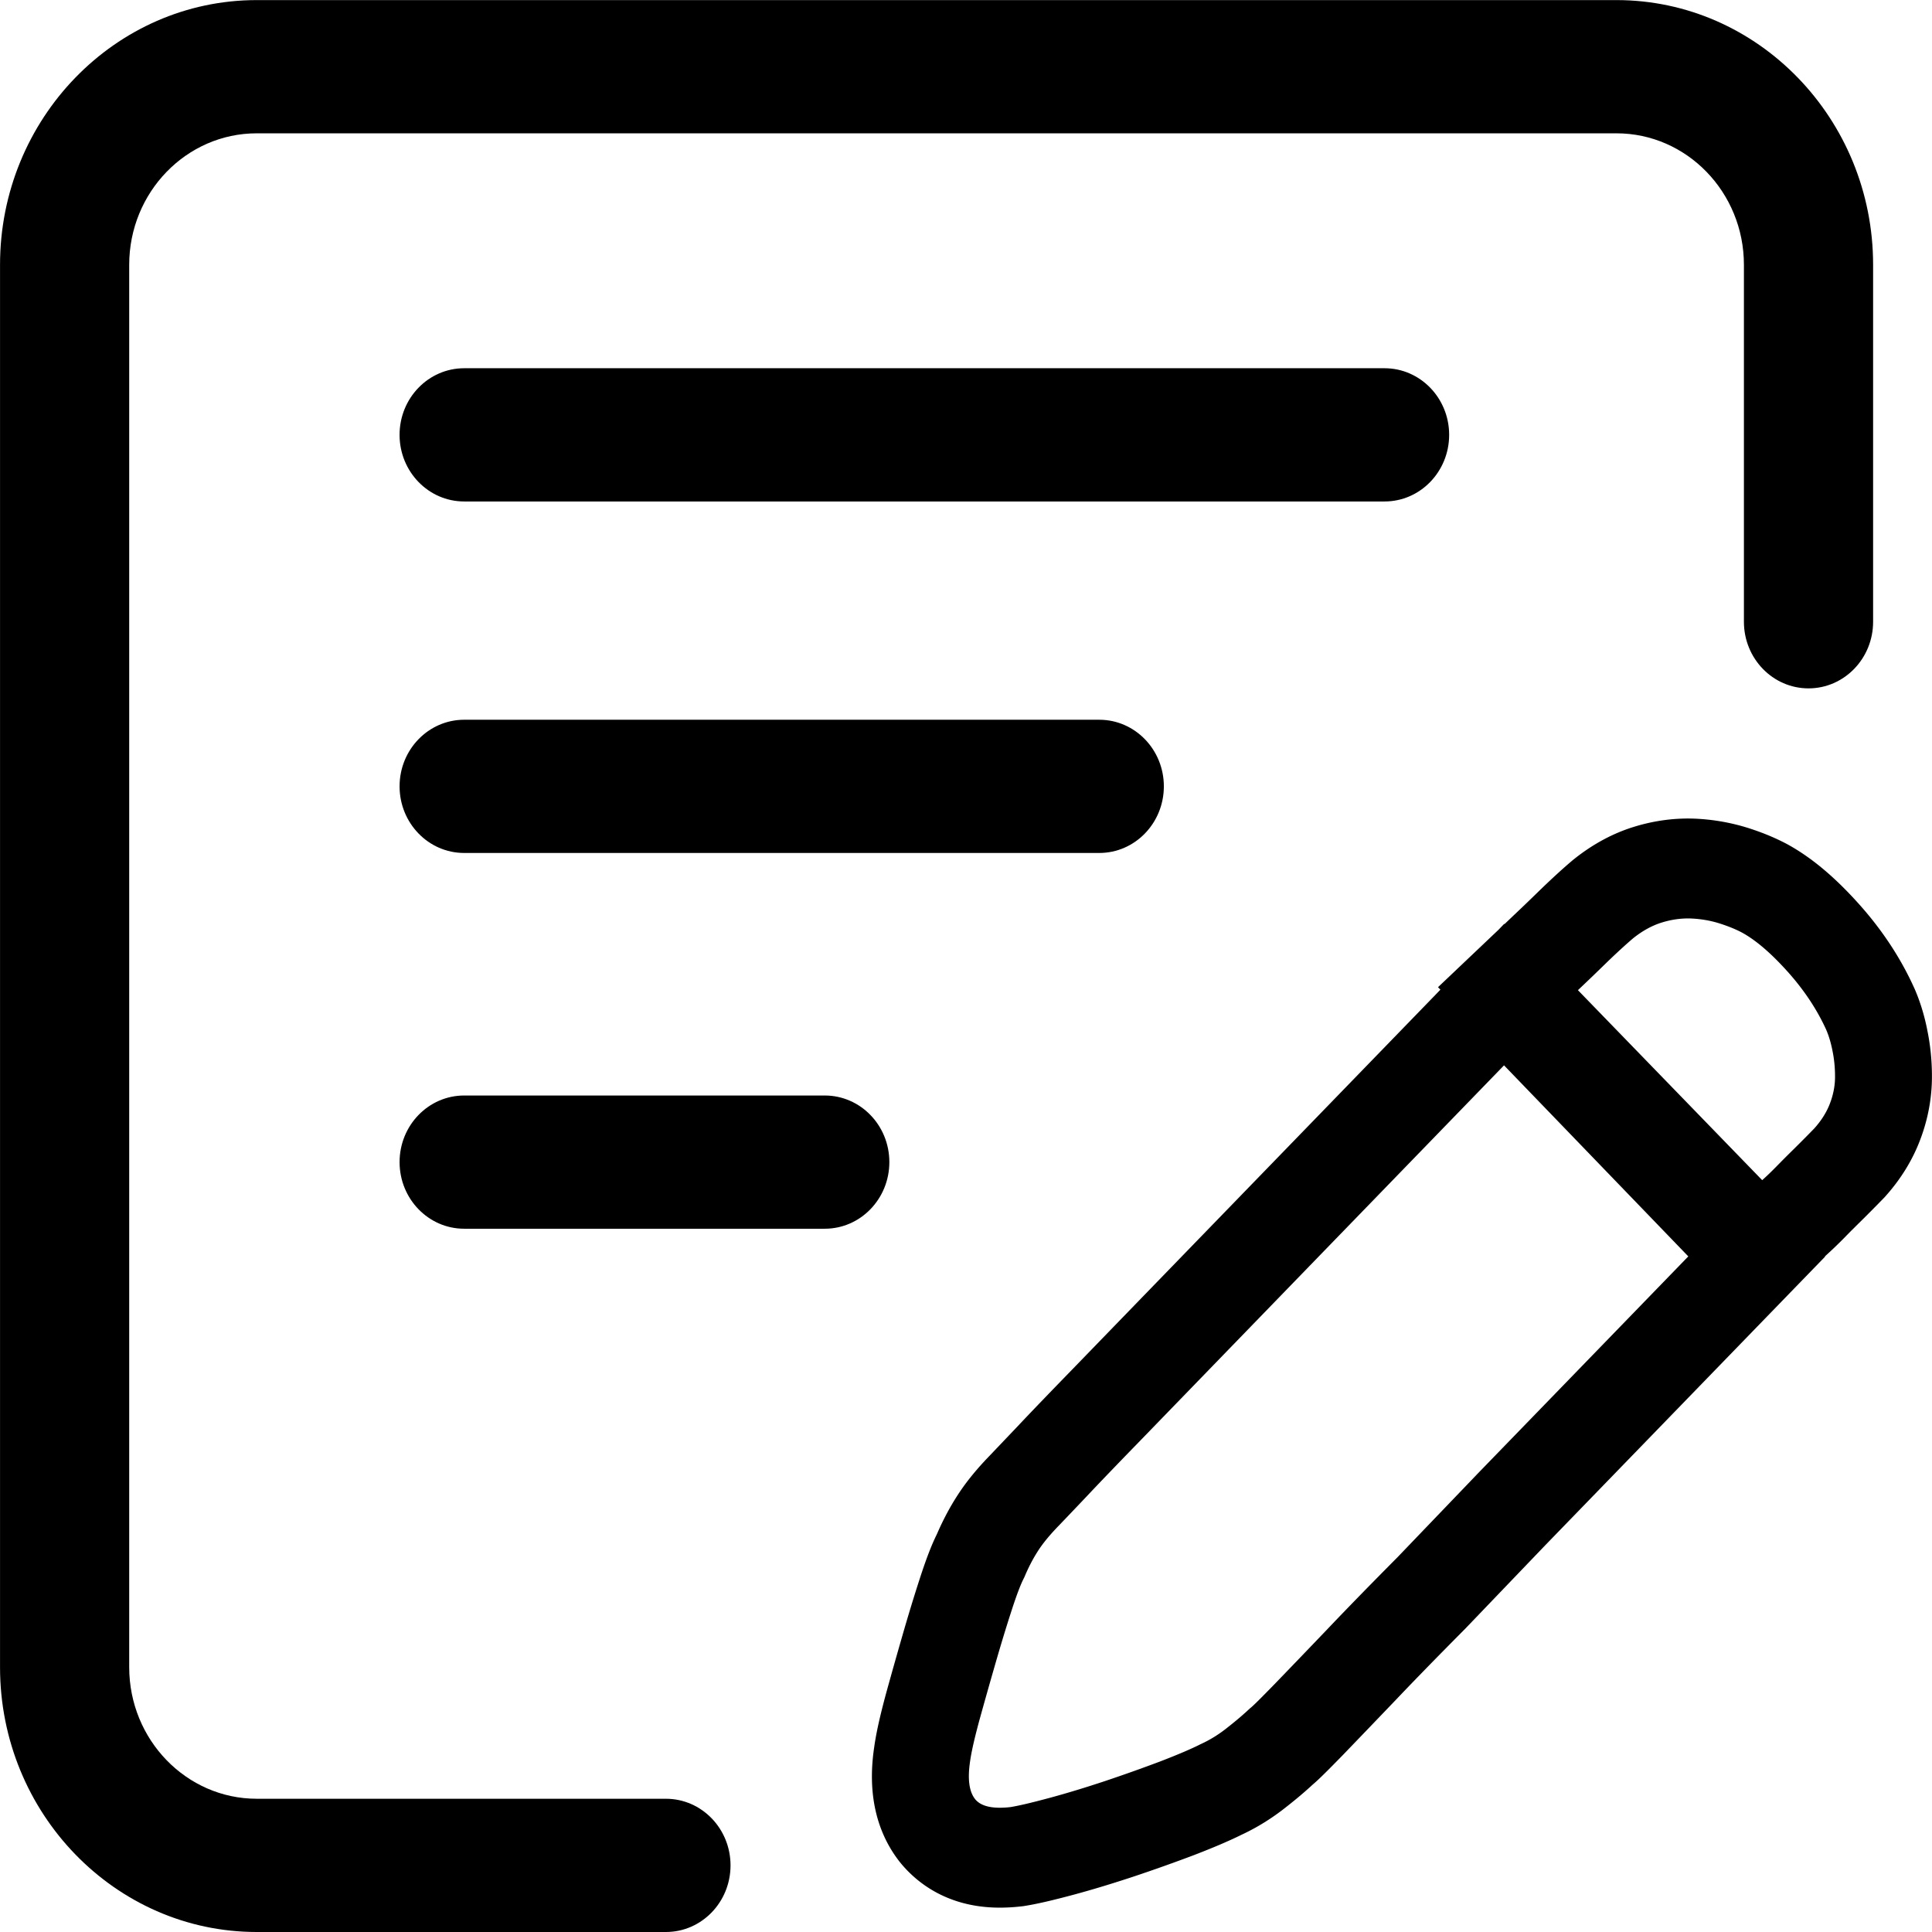 <?xml version="1.0" standalone="no"?>
<!DOCTYPE svg PUBLIC "-//W3C//DTD SVG 1.1//EN" "http://www.w3.org/Graphics/SVG/1.1/DTD/svg11.dtd">
<svg t="1585891692784" class="icon" viewBox="0 0 1024 1024" version="1.1" xmlns="http://www.w3.org/2000/svg" p-id="1795" width="96" height="96" xmlns:xlink="http://www.w3.org/1999/xlink">
    <defs>
        <style type="text/css"/>
    </defs>
    <path d="M1021.531 546.139c-1.453-7.532-3.74-15.107-6.701-21.93l-0.184-0.437-0.202-0.407c-7.17-15.806-17.087-30.808-29.503-44.585-12.99-14.444-25.475-24.776-38.178-31.617-6.658-3.464-13.34-6.176-21.048-8.578a110.163 110.163 0 0 0-27.363-4.679 89.977 89.977 0 0 0-3.677-0.074c-9.56 0-19.224 1.481-28.733 4.43-11.146 3.436-21.879 9.243-31.841 17.225l-0.602 0.481-0.585 0.502c-4.901 4.158-10.561 9.357-16.851 15.444a1125.38 1125.38 0 0 1-14.491 13.916l-4.154 3.968-0.144-0.143-3.034 3.142-32.066 30.435 1.275 1.305-2.574 2.677-112.266 115.783-42.306 43.637-38.102 39.327c-11.692 12.031-21.482 22.183-29.296 30.489l-12.565 13.195-1.769 1.862c-7.273 7.487-13.158 14.794-17.702 22.032-3.74 5.883-7.239 12.521-10.286 19.581-2.93 5.911-5.763 13.33-9.209 23.975-2.942 9.05-5.988 19.063-9.129 29.968a2676.548 2676.548 0 0 0-8.504 30.115c-3.446 12.709-5.399 21.598-6.423 29.04-3.562 23.826 0.925 44.399 13.41 60.451 7.487 9.407 23.832 24.422 53.175 24.422 3.643 0 7.469-0.221 11.399-0.666l1.052-0.119 1.052-0.176c6.251-0.997 14.202-2.828 25.765-5.929 9.825-2.649 20.28-5.82 31.972-9.687a873.713 873.713 0 0 0 31.473-11.192c10.83-4.171 19.069-7.704 25.423-10.859 8.337-3.879 16.357-8.866 23.838-14.847 5.002-3.912 9.593-7.785 13.738-11.614 3.517-2.986 7.754-7.228 16.098-15.764a13796.493 13796.493 0 0 0 27.996-29.153c10.137-10.674 21.835-22.657 36.949-37.89l0.31-0.31 0.304-0.328 41.786-43.587 112.088-115.611 36.231-37.356-0.121-0.121 0.413-0.375a225.014 225.014 0 0 0 10.353-9.959c2.218-2.299 4.849-4.913 7.854-7.867a842.24 842.24 0 0 0 12.083-12.179l0.769-0.781 0.716-0.805c8.244-9.244 14.48-19.471 18.519-30.417 3.957-10.568 6.004-21.71 6.004-32.904 0.006-8.366-0.818-16.6-2.437-24.454z m-238.977 235.598l-41.792 43.573c-13.885 13.995-26.424 26.812-37.575 38.552a8384.278 8384.278 0 0 1-27.665 28.784c-7.337 7.525-11.686 11.867-13.079 12.87-3.454 3.276-7.467 6.67-12.001 10.219-4.505 3.601-9.206 6.506-14.088 8.712-4.895 2.483-12.008 5.522-21.396 9.141a852.868 852.868 0 0 1-29.505 10.491c-10.265 3.402-20.028 6.378-29.256 8.865-9.227 2.483-16.088 4.12-20.643 4.849a48.226 48.226 0 0 1-5.666 0.341c-6.282 0-10.658-1.534-13.118-4.624-3.126-4.017-3.993-10.624-2.608-19.925 0.69-5.039 2.356-12.312 4.942-21.867a2735.482 2735.482 0 0 1 8.36-29.568c2.959-10.271 5.82-19.702 8.61-28.283 2.792-8.625 5.046-14.555 6.803-17.782 2.074-5.01 4.432-9.6 7.063-13.714 2.58-4.126 6.344-8.699 11.209-13.716 2.103-2.2 6.986-7.285 14.638-15.36 7.641-8.129 17.219-18.057 28.721-29.893l38.103-39.317 42.298-43.641 112.26-115.789 97.666 101.258-112.291 115.817v0.006h0.009z m187.456-197.149c-1.736 4.689-4.51 9.152-8.36 13.461a721.615 721.615 0 0 1-11.234 11.315 579.58 579.58 0 0 0-8.601 8.619c-2.775 2.837-5.401 5.377-7.815 7.526L836.335 524.81a1278.7 1278.7 0 0 0 14.88-14.297c5.744-5.566 10.543-9.944 14.373-13.202 4.863-3.896 9.928-6.717 15.128-8.331 4.723-1.465 9.394-2.19 13.955-2.19 0.482 0 0.965 0 1.453 0.025 5.027 0.216 9.921 0.994 14.611 2.414 4.711 1.471 8.791 3.084 12.261 4.895 7.337 3.946 15.438 10.824 24.314 20.686 8.888 9.88 15.723 20.202 20.624 30.991 1.402 3.252 2.524 7.004 3.355 11.32 0.887 4.308 1.319 8.774 1.319 13.467 0.016 4.651-0.834 9.31-2.599 14.001z" p-id="1796"/>
    <path d="M352.963 953.376H136.065c-37.265 0-67.583-31.268-67.583-69.707V140.344c0-38.426 30.318-69.681 67.583-69.681H856.751c37.259 0 67.561 31.255 67.561 69.681v189.204c0 19.5 15.336 35.306 34.237 35.306 18.903 0 34.237-15.806 34.237-35.306V140.349c0-77.356-61.034-140.303-136.035-140.303H136.065C61.046 0.046 0.018 62.993 0.018 140.349v743.323c0 77.372 61.028 140.328 136.046 140.328h216.898c18.906 0 34.235-15.817 34.235-35.312 0-19.5-15.335-35.306-34.235-35.306v-0.006z" p-id="1797"/>
    <path d="M768.081 230.478c0-19.5-15.341-35.306-34.235-35.306H246.021c-18.908 0-34.241 15.806-34.241 35.306 0 19.505 15.333 35.312 34.241 35.312h487.823c18.897 0 34.237-15.807 34.237-35.312zM246.021 381.48c-18.908 0-34.235 15.806-34.235 35.3 0 19.506 15.328 35.312 34.235 35.312h336.608c18.908 0 34.237-15.806 34.237-35.312 0-19.494-15.329-35.3-34.237-35.3H246.021z m191.122 199.16H246.021c-18.908 0-34.235 15.804-34.235 35.3 0 19.506 15.328 35.312 34.235 35.312h191.122c18.905 0 34.232-15.806 34.232-35.312 0-19.489-15.328-35.3-34.232-35.3z" p-id="1798"/>
</svg>
